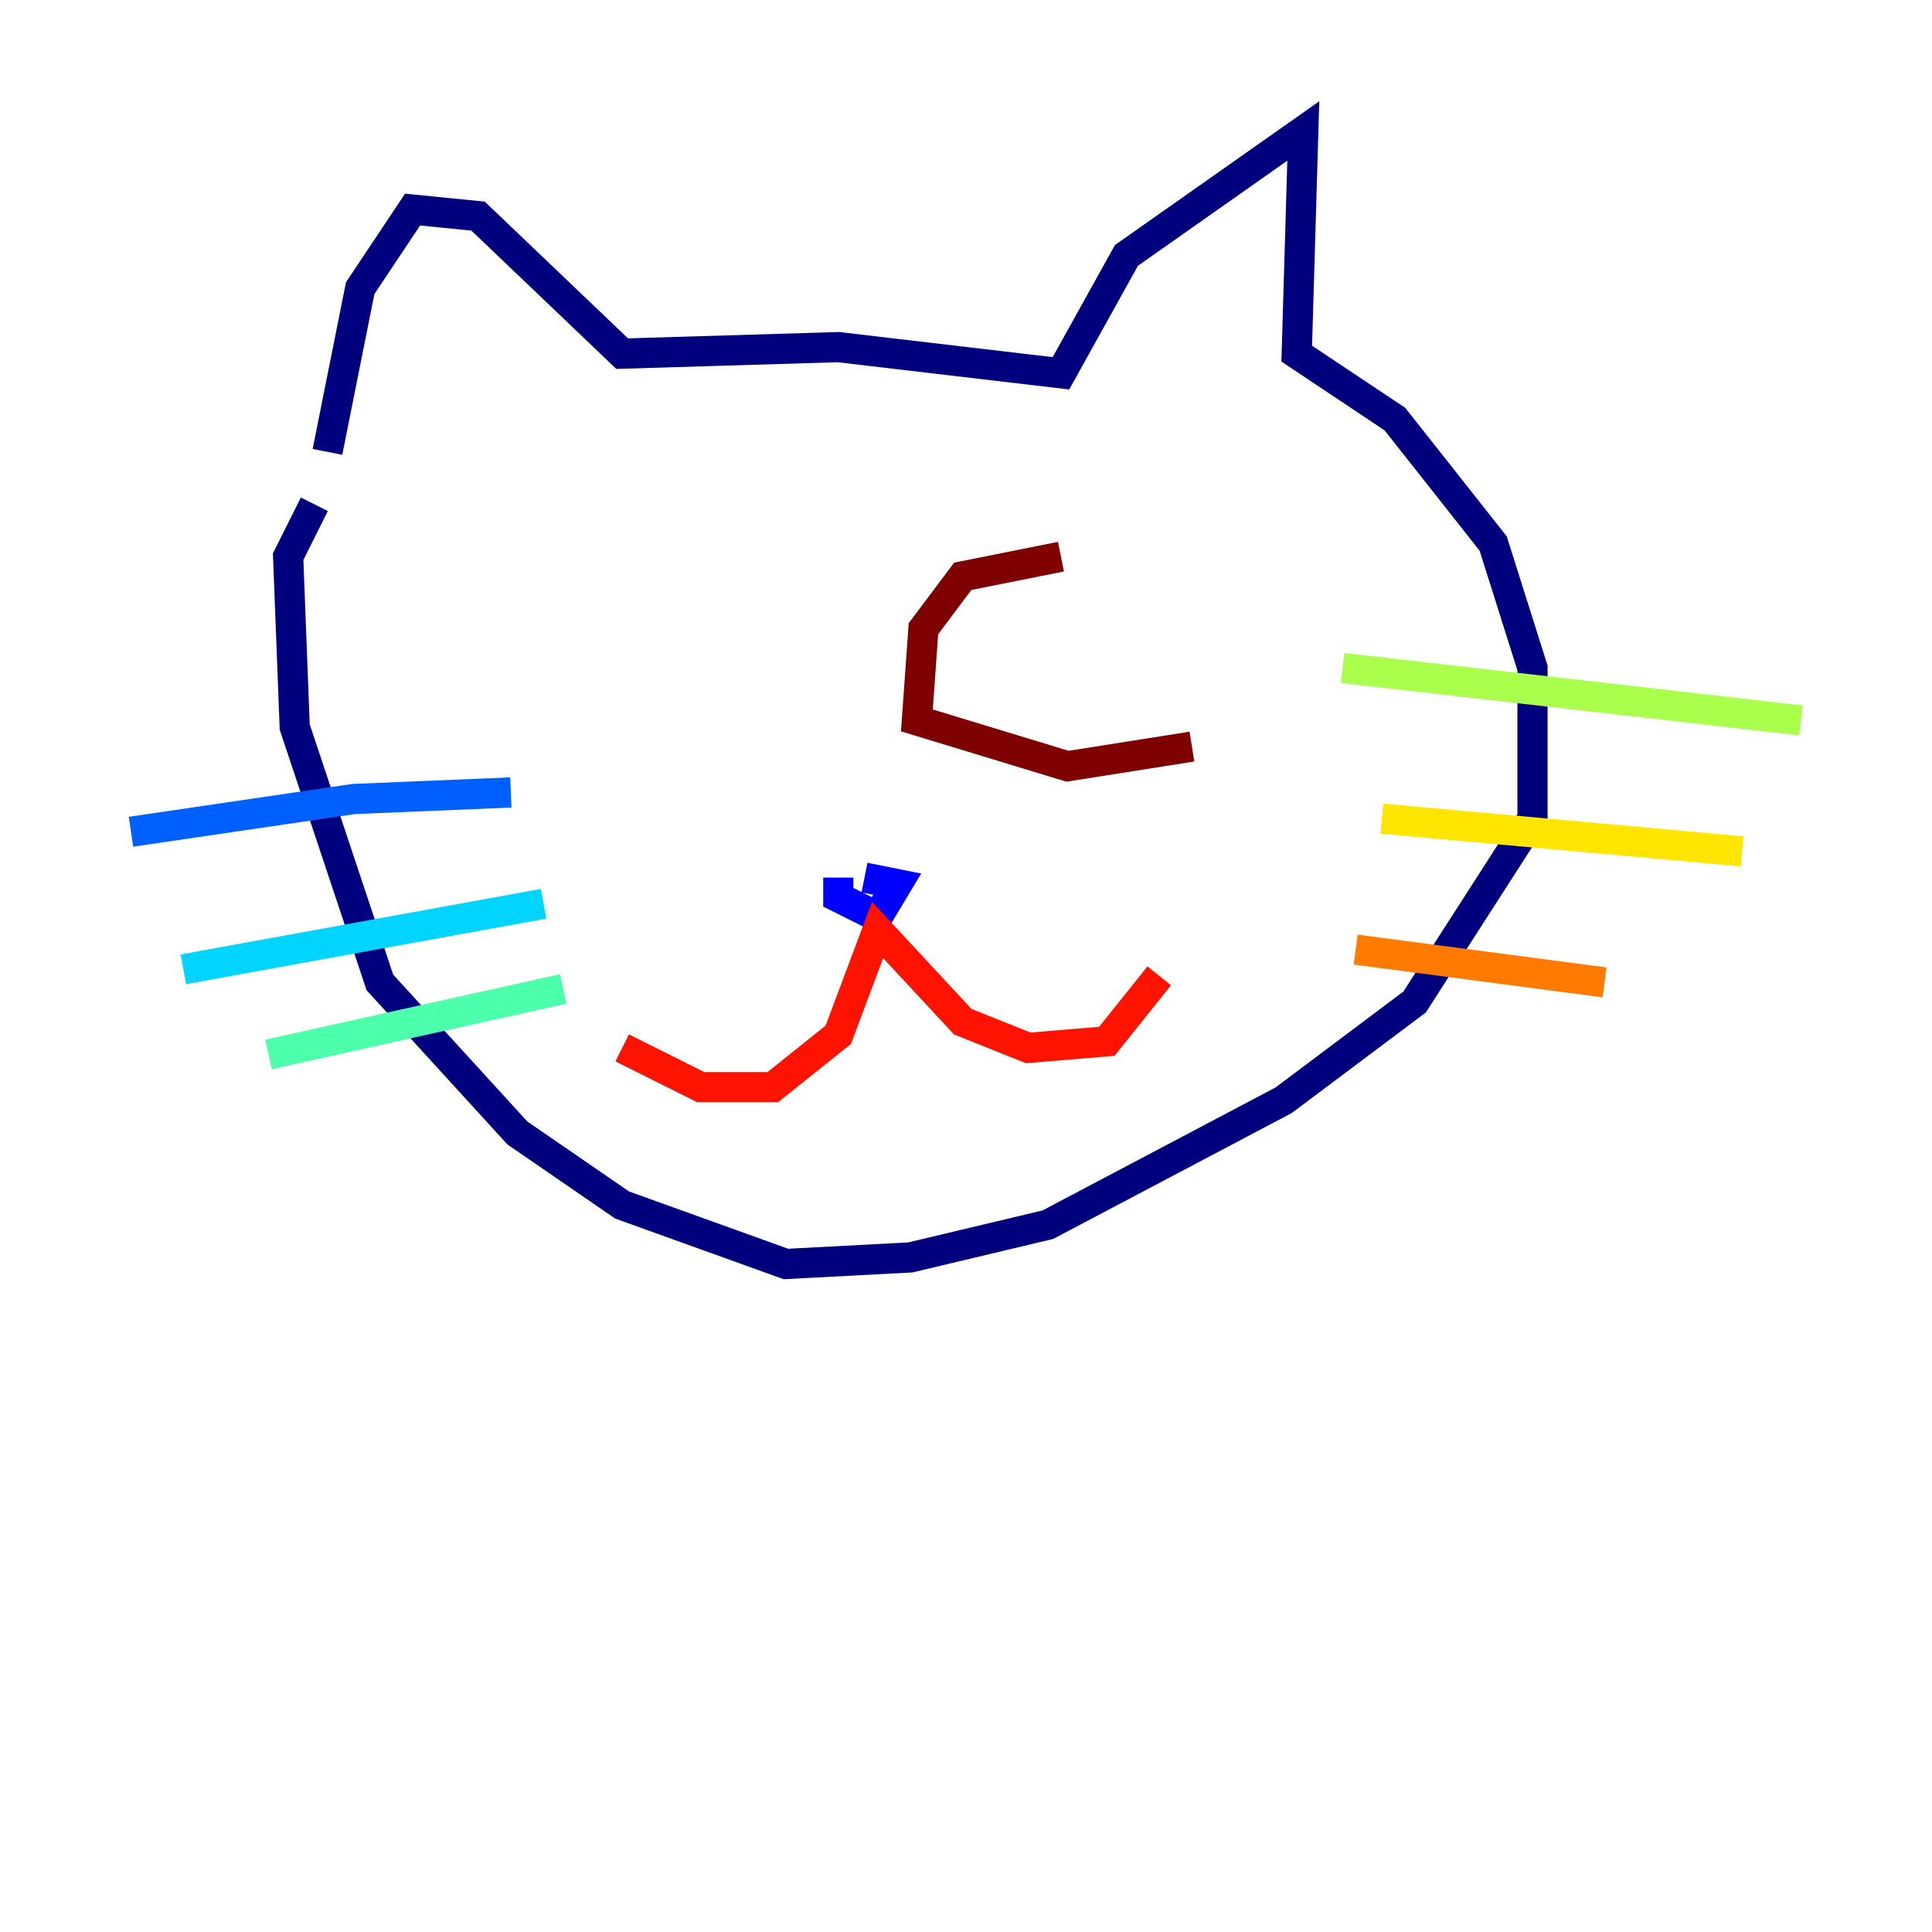 <?xml version="1.0" encoding="utf-8" ?>
<svg baseProfile="tiny" height="128" version="1.2" viewBox="0,0,128,128" width="128" xmlns="http://www.w3.org/2000/svg" xmlns:ev="http://www.w3.org/2001/xml-events" xmlns:xlink="http://www.w3.org/1999/xlink"><defs /><polyline fill="none" points="21.695,29.939 23.864,19.091 27.336,13.885 31.675,14.319 41.22,23.43 55.539,22.997 70.291,24.732 74.63,16.922 86.346,8.678 85.912,23.43 92.42,27.77 98.929,36.014 101.532,44.258 101.532,54.237 93.722,66.386 85.044,72.895 69.424,81.139 60.312,83.308 52.068,83.742 41.22,79.837 34.278,75.064 25.166,65.085 19.525,48.163 19.091,36.881 20.827,33.41" stroke="#00007f" stroke-width="2" /><polyline fill="none" points="55.539,58.142 55.539,59.444 58.142,60.746 59.444,58.576 57.275,58.142" stroke="#0000fe" stroke-width="2" /><polyline fill="none" points="8.678,55.105 23.43,52.936 33.844,52.502" stroke="#0060ff" stroke-width="2" /><polyline fill="none" points="12.149,64.217 36.014,59.878" stroke="#00d4ff" stroke-width="2" /><polyline fill="none" points="17.79,69.858 37.315,65.519" stroke="#4cffaa" stroke-width="2" /><polyline fill="none" points="88.949,44.258 119.322,47.729" stroke="#aaff4c" stroke-width="2" /><polyline fill="none" points="91.552,54.237 115.417,56.407" stroke="#ffe500" stroke-width="2" /><polyline fill="none" points="89.817,62.915 106.305,65.085" stroke="#ff7a00" stroke-width="2" /><polyline fill="none" points="41.22,69.424 46.427,72.027 51.2,72.027 55.539,68.556 58.142,61.614 63.783,67.688 68.122,69.424 73.329,68.99 76.8,64.651" stroke="#fe1200" stroke-width="2" /><polyline fill="none" points="70.291,36.881 63.783,38.183 61.18,41.654 60.746,47.729 70.725,50.766 78.969,49.464" stroke="#7f0000" stroke-width="2" /></svg>
